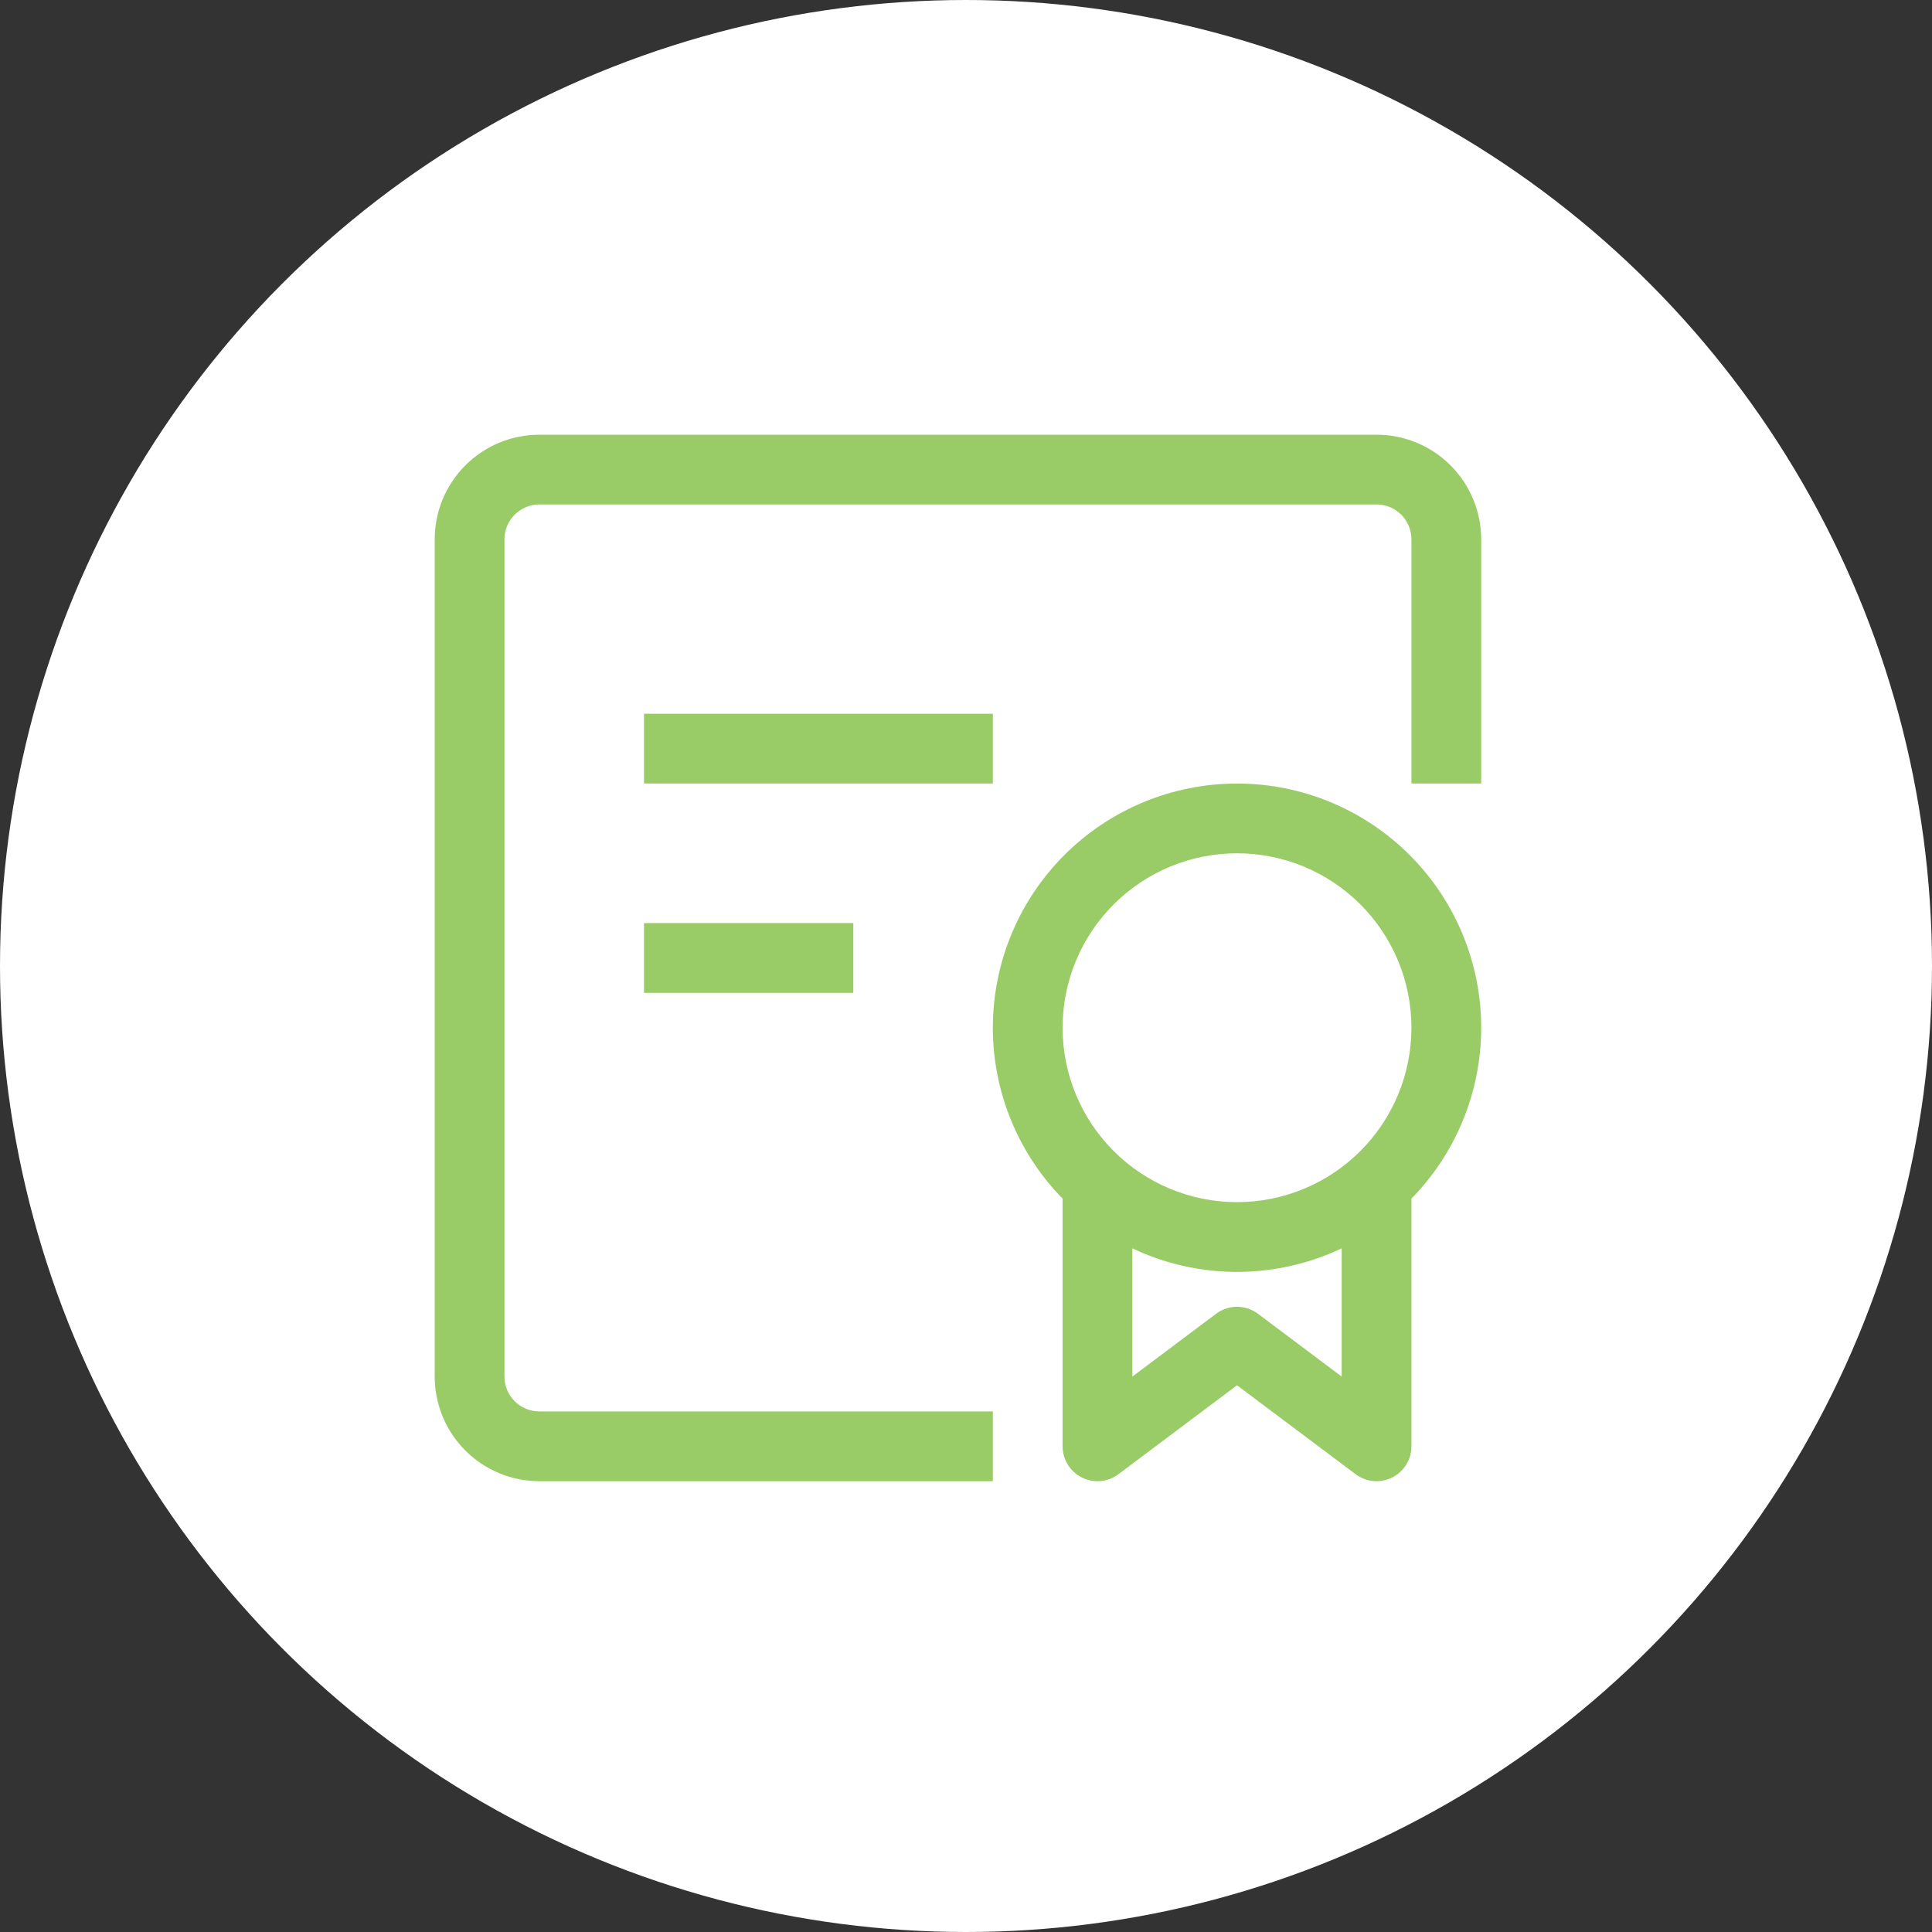 <svg width="120" height="120" viewBox="0 0 120 120" fill="none" xmlns="http://www.w3.org/2000/svg">
<rect x="0" y="0" width="120" height="120" fill="#333333" stroke="none"/>
<circle cx="60" cy="60" r="60" fill="white"/>
<path d="M68.167 89.833H66C66 90.236 66.112 90.63 66.324 90.972C66.535 91.315 66.838 91.591 67.198 91.771C67.558 91.951 67.96 92.027 68.361 91.991C68.762 91.955 69.145 91.808 69.467 91.567L68.167 89.833ZM76.833 83.333L78.133 81.6C77.758 81.319 77.302 81.167 76.833 81.167C76.365 81.167 75.908 81.319 75.533 81.6L76.833 83.333ZM85.5 89.833L84.2 91.567C84.522 91.808 84.905 91.955 85.305 91.991C85.706 92.027 86.109 91.951 86.469 91.771C86.829 91.591 87.132 91.315 87.343 90.972C87.555 90.63 87.667 90.236 87.667 89.833H85.5ZM76.833 74.667C73.96 74.667 71.205 73.525 69.173 71.494C67.141 69.462 66 66.707 66 63.833H61.667C61.667 67.856 63.265 71.713 66.109 74.558C68.953 77.402 72.811 79 76.833 79V74.667ZM87.667 63.833C87.667 66.707 86.525 69.462 84.494 71.494C82.462 73.525 79.707 74.667 76.833 74.667V79C80.856 79 84.713 77.402 87.558 74.558C90.402 71.713 92 67.856 92 63.833H87.667ZM76.833 53C79.707 53 82.462 54.141 84.494 56.173C86.525 58.205 87.667 60.96 87.667 63.833H92C92 59.811 90.402 55.953 87.558 53.109C84.713 50.265 80.856 48.667 76.833 48.667V53ZM76.833 48.667C72.811 48.667 68.953 50.265 66.109 53.109C63.265 55.953 61.667 59.811 61.667 63.833H66C66 60.96 67.141 58.205 69.173 56.173C71.205 54.141 73.96 53 76.833 53V48.667ZM66 72.5V89.833H70.333V72.5H66ZM69.467 91.567L78.133 85.067L75.533 81.6L66.867 88.1L69.467 91.567ZM75.533 85.067L84.2 91.567L86.8 88.1L78.133 81.6L75.533 85.067ZM87.667 89.833V72.5H83.333V89.833H87.667ZM92 48.667V33.5H87.667V48.667H92ZM85.5 27H33.5V31.333H85.5V27ZM27 33.5V85.5H31.333V33.5H27ZM33.5 92H61.667V87.667H33.5V92ZM27 85.5C27 87.224 27.685 88.877 28.904 90.096C30.123 91.315 31.776 92 33.5 92V87.667C32.925 87.667 32.374 87.438 31.968 87.032C31.562 86.626 31.333 86.075 31.333 85.5H27ZM33.5 27C31.776 27 30.123 27.685 28.904 28.904C27.685 30.123 27 31.776 27 33.5H31.333C31.333 32.925 31.562 32.374 31.968 31.968C32.374 31.562 32.925 31.333 33.5 31.333V27ZM92 33.5C92 31.776 91.315 30.123 90.096 28.904C88.877 27.685 87.224 27 85.5 27V31.333C86.075 31.333 86.626 31.562 87.032 31.968C87.438 32.374 87.667 32.925 87.667 33.5H92ZM40 48.667H61.667V44.333H40V48.667ZM40 61.667H53V57.333H40V61.667Z" fill="#99CC66"/>
</svg>

